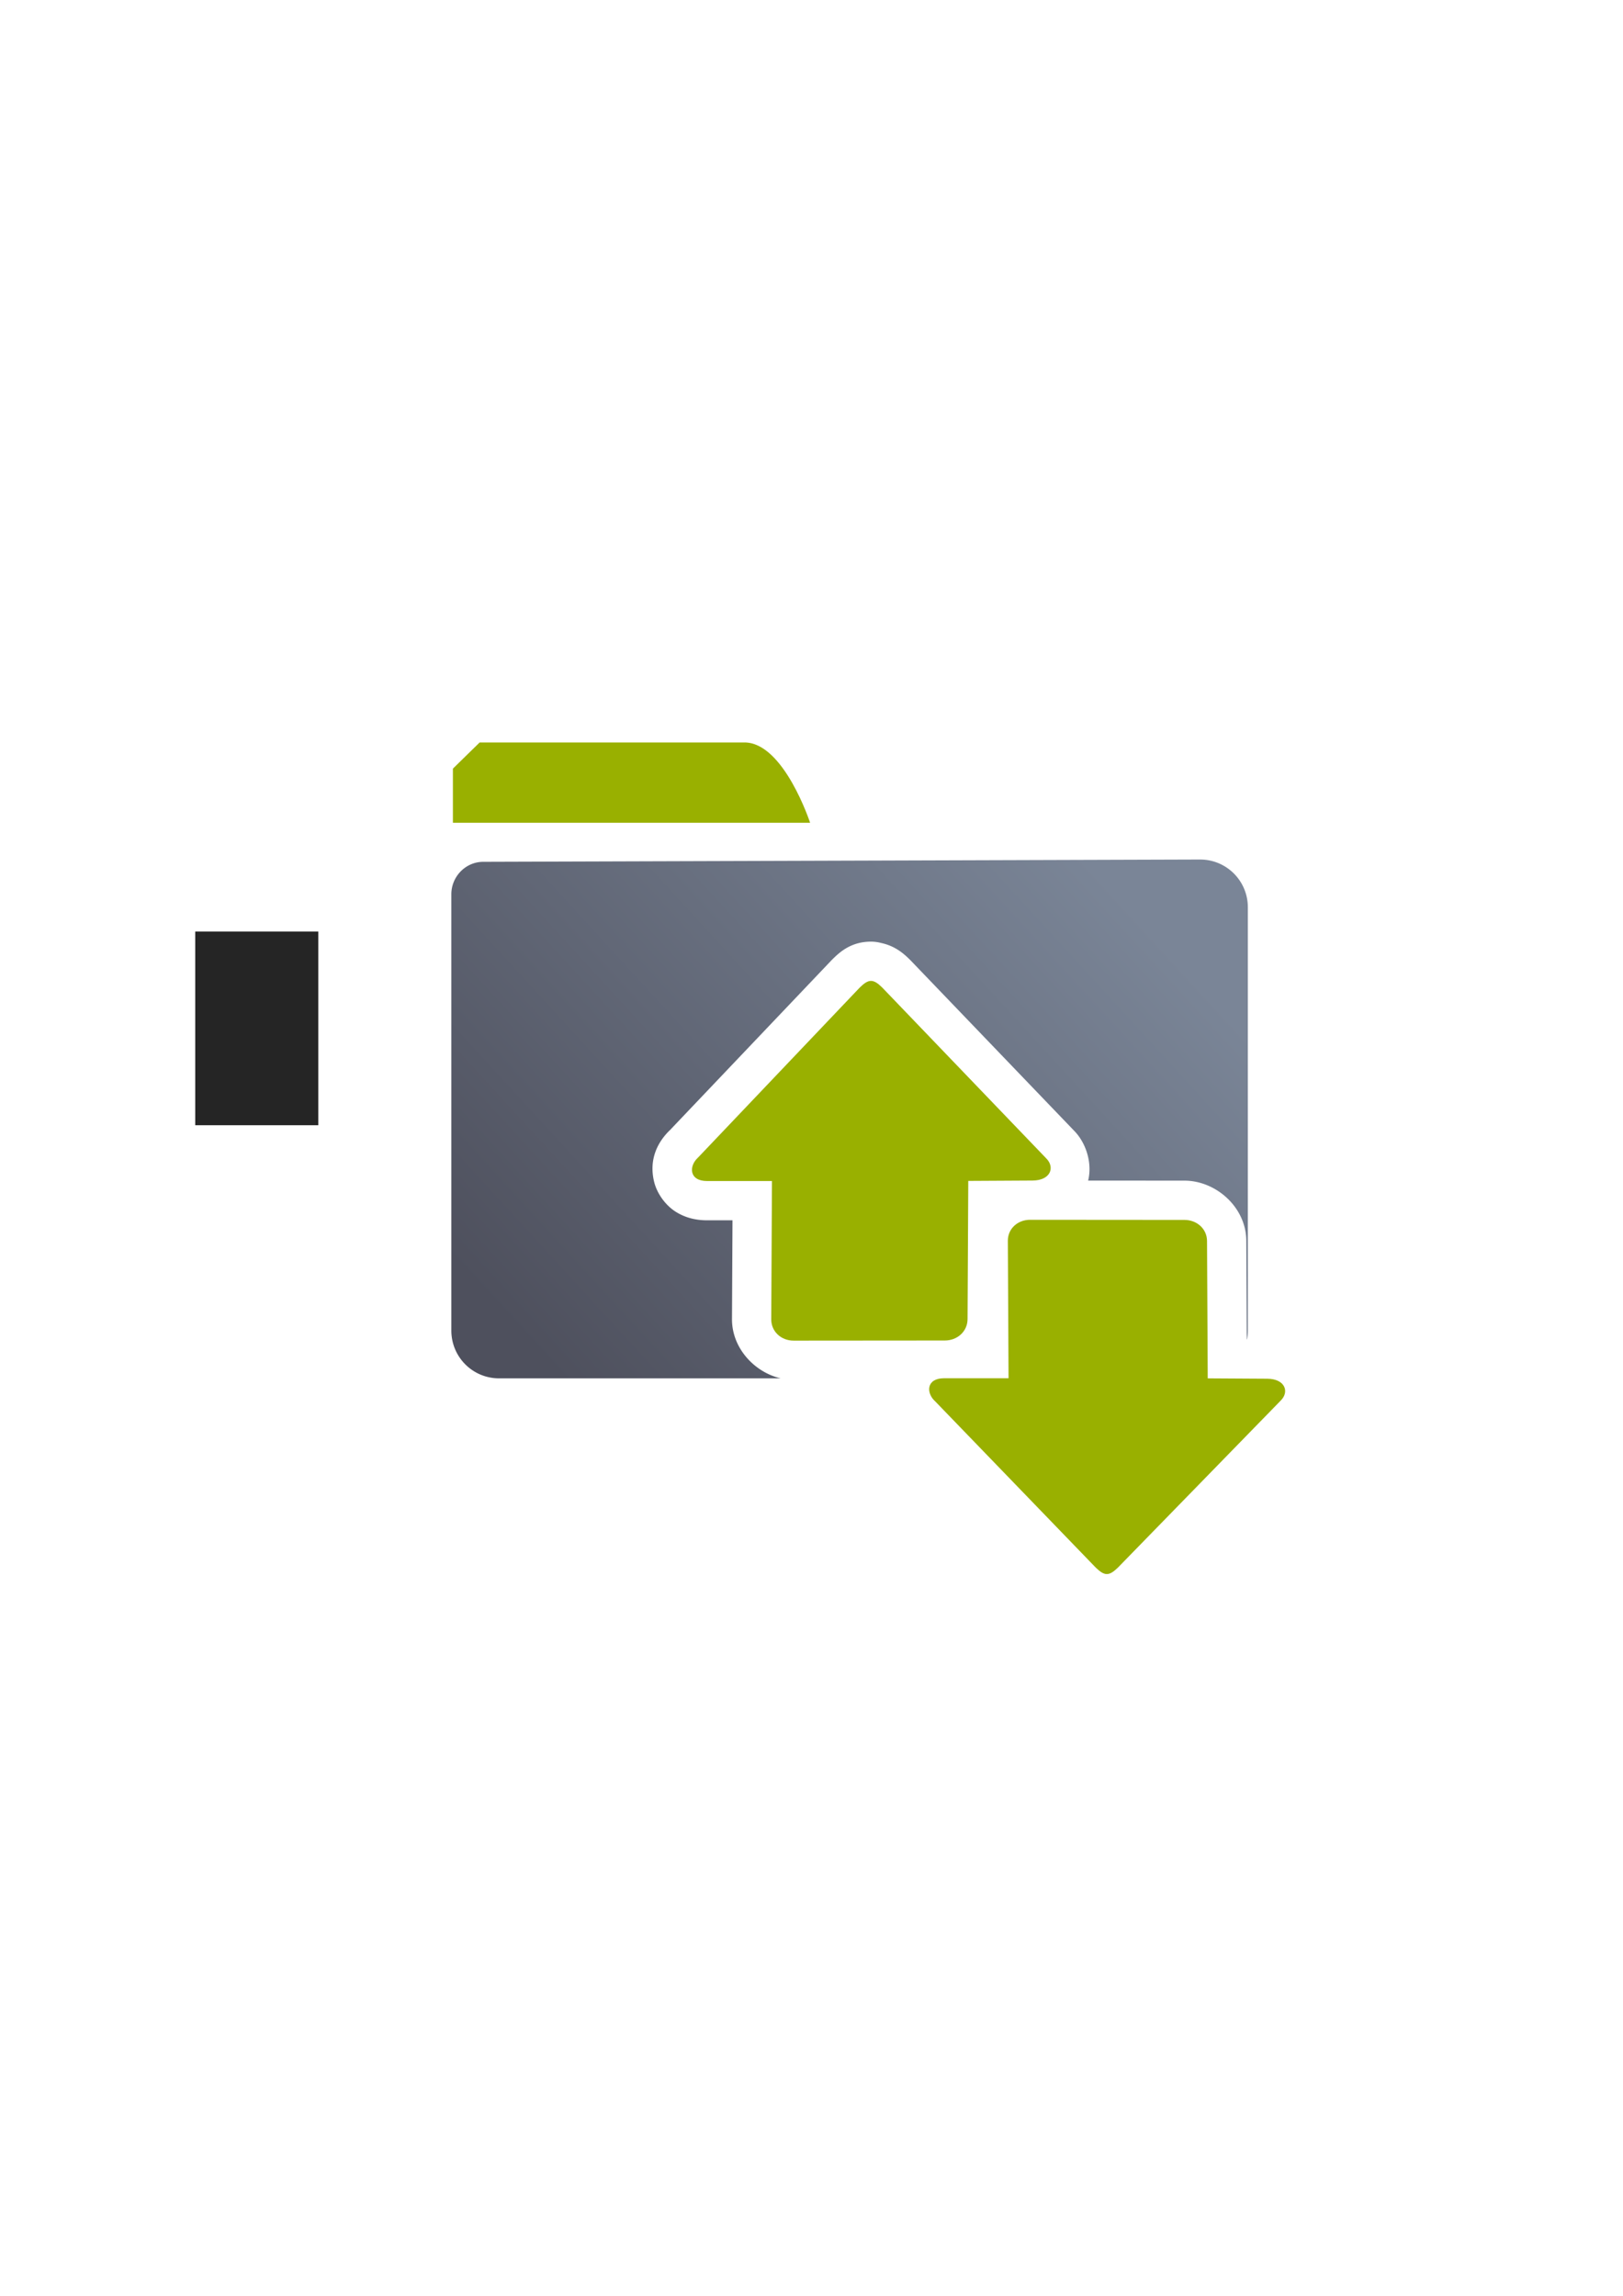 <?xml version="1.0" encoding="UTF-8" standalone="no"?>
<!-- Created with Inkscape (http://www.inkscape.org/) -->

<svg
   xmlns:dc="http://purl.org/dc/elements/1.1/"
   xmlns:cc="http://creativecommons.org/ns#"
   xmlns:rdf="http://www.w3.org/1999/02/22-rdf-syntax-ns#"
   xmlns:svg="http://www.w3.org/2000/svg"
   xmlns="http://www.w3.org/2000/svg"
   xmlns:xlink="http://www.w3.org/1999/xlink"
   xmlns:sodipodi="http://sodipodi.sourceforge.net/DTD/sodipodi-0.dtd"
   xmlns:inkscape="http://www.inkscape.org/namespaces/inkscape"
   width="210mm"
   height="297mm"
   viewBox="0 0 744.094 1052.362"
   id="svg2"
   version="1.1"
   inkscape:version="0.91 r13725"
   inkscape:export-xdpi="4.9438944"
   inkscape:export-ydpi="4.9438944"
   sodipodi:docname="data-transfer.svg"
   inkscape:export-filename="C:\Users\johannes\Documents\Arbeit\RRZE\github3\bicons\22x22\actions\data-transfer.png">
  <defs
     id="defs4">
    <linearGradient
       id="linearGradient2224">
      <stop
         id="stop2226"
         offset="0"
         style="stop-color:#7c7c7c;stop-opacity:1;" />
      <stop
         id="stop2228"
         offset="1"
         style="stop-color:#b8b8b8;stop-opacity:1;" />
    </linearGradient>
    <linearGradient
       id="linearGradient15218">
      <stop
         id="stop15220"
         offset="0"
         style="stop-color:#eeeeef;stop-opacity:1;" />
      <stop
         id="stop2736"
         offset="0.599"
         style="stop-color:#d3d7cf;stop-opacity:1;" />
      <stop
         id="stop2738"
         offset="0.828"
         style="stop-color:#ffffff;stop-opacity:1;" />
      <stop
         id="stop15222"
         offset="1"
         style="stop-color:#d3d7cf;stop-opacity:1;" />
    </linearGradient>
    <pattern
       y="0"
       x="0"
       height="6"
       width="6"
       patternUnits="userSpaceOnUse"
       id="EMFhbasepattern" />
    <pattern
       y="0"
       x="0"
       height="6"
       width="6"
       patternUnits="userSpaceOnUse"
       id="EMFhbasepattern-5" />
    <linearGradient
       inkscape:collect="always"
       xlink:href="#linearGradient4321"
       id="linearGradient4203-7"
       x1="249.238"
       y1="681.417"
       x2="511.048"
       y2="441.422"
       gradientUnits="userSpaceOnUse"
       gradientTransform="matrix(0.954,0,0,0.954,-112.984,-32.608)" />
    <linearGradient
       id="linearGradient4321"
       inkscape:collect="always">
      <stop
         id="stop4323"
         offset="0"
         style="stop-color:#4e505d;stop-opacity:1;" />
      <stop
         id="stop4325"
         offset="1"
         style="stop-color:#7a8597;stop-opacity:1" />
    </linearGradient>
  </defs>
  <sodipodi:namedview
     id="base"
     pagecolor="#ffffff"
     bordercolor="#666666"
     borderopacity="1.0"
     inkscape:pageopacity="0.0"
     inkscape:pageshadow="2"
     inkscape:zoom="0.7071068"
     inkscape:cx="147.31974"
     inkscape:cy="575.00411"
     inkscape:document-units="px"
     inkscape:current-layer="layer1"
     showgrid="false"
     showguides="true"
     inkscape:guide-bbox="true"
     inkscape:window-width="1366"
     inkscape:window-height="721"
     inkscape:window-x="-4"
     inkscape:window-y="-4"
     inkscape:window-maximized="1"
     inkscape:snap-bbox="true"
     inkscape:bbox-paths="true"
     inkscape:bbox-nodes="true"
     inkscape:snap-nodes="false">
    <sodipodi:guide
       position="315.536,730.179"
       orientation="0,1"
       id="guide3338" />
    <sodipodi:guide
       position="351.25,330.179"
       orientation="0,1"
       id="guide3340" />
    <sodipodi:guide
       position="189.107,408.839"
       orientation="1,0"
       id="guide3344" />
    <sodipodi:guide
       position="589.045,540.23"
       orientation="1,0"
       id="guide3346" />
    <inkscape:grid
       type="xygrid"
       id="grid3440" />
    <sodipodi:guide
       position="0,0"
       orientation="0,1"
       id="guide3405" />
    <sodipodi:guide
       position="0,0"
       orientation="0,1"
       id="guide3409" />
    <sodipodi:guide
       position="589.045,378.302"
       orientation="1,0"
       id="guide3411" />
    <sodipodi:guide
       position="0,0"
       orientation="0,1"
       id="guide4168" />
  </sodipodi:namedview>
  <g
     inkscape:label="Ebene 1"
     inkscape:groupmode="layer"
     id="layer1">
    <g
       id="g4228"
       transform="translate(131.354,13.837)">
      <path
         id="rect4182-7"
         d="m 418.833,380.153 -328.641,1.057 c -8.092,0 -14.621,6.771 -14.621,14.867 l 0,199.98 c 0,12.144 9.772,21.922 21.91,21.922 l 129.076,0 c -12.083,-2.826 -22.386,-13.937 -22.318,-27.182 l 0.232,-45.27 -11.686,0 c -4.57,0 -9.654,-0.924 -14.42,-3.967 -4.766,-3.042 -8.581,-8.462 -9.854,-13.789 -2.444,-10.233 1.643,-18.212 7.436,-23.742 l 73.809,-77.586 a 18.002,18.002 0 0 1 0.406,-0.412 c 3.135,-3.09 8.367,-8.236 17.803,-8.236 a 18.002,18.002 0 0 1 4.744,0.639 c 6.445,1.363 10.512,5.087 13.059,7.598 a 18.002,18.002 0 0 1 0.35,0.354 l 75.148,78.266 -0.35,-0.354 c 5.341,5.265 8.662,14.496 6.615,23.02 l 44.176,0.033 c 14.296,0.011 28.243,12.054 28.322,27.553 l 0.23,45.188 0.107,0 c 0.241,-1.307 0.375,-2.654 0.375,-4.033 l 0,-193.982 c 0,-12.144 -9.772,-21.922 -21.91,-21.922 z m -242.885,123.877 -0.287,0.301 1.006,-0.979 c -0.244,0.219 -0.48,0.45 -0.719,0.678 z m 92.053,-44.533 -47.596,50.031 2.158,0 a 18.002,18.002 0 0 1 18,18.092 l -0.283,55.057 54.002,-0.043 0.283,-55.254 a 18.002,18.002 0 0 1 17.898,-17.908 l 3.502,-0.019 -47.965,-49.955 z m 80.754,103.805 0.279,54.533 a 18.002,18.002 0 0 1 -0.004,0.145 l 55.322,0 -0.279,-54.635 -55.318,-0.043 z"
         style="opacity:1;fill:url(#linearGradient4203-7);fill-opacity:1;stroke:none;stroke-width:0;stroke-linecap:square;stroke-linejoin:round;stroke-miterlimit:4;stroke-dasharray:none;stroke-opacity:1"
         inkscape:connector-curvature="0" />
      <path
         sodipodi:nodetypes="ccsccc"
         inkscape:connector-curvature="0"
         id="path4219"
         d="m 76.287,363.307 163.766,0 c 0,0 -12.072,-36.815 -30.072,-36.815 l -121.432,0 -12.262,12 z"
         style="fill:#99b000;fill-rule:evenodd;stroke:none;stroke-width:1px;stroke-linecap:butt;stroke-linejoin:miter;stroke-opacity:1" />
      <flowRoot
         transform="translate(-131.392,-13.924)"
         style="font-style:normal;font-weight:normal;font-size:40px;line-height:125%;font-family:sans-serif;letter-spacing:0px;word-spacing:0px;fill:#252525;fill-opacity:1;stroke:none;stroke-width:1px;stroke-linecap:butt;stroke-linejoin:miter;stroke-opacity:1"
         id="flowRoot4169"
         xml:space="preserve"><flowRegion
           id="flowRegion4171"><rect
             y="427.08"
             x="89.541"
             height="88.789"
             width="56.433"
             id="rect4173" /></flowRegion><flowPara
           id="flowPara4175" /></flowRoot>      <rect
         inkscape:export-ydpi="4.9499998"
         inkscape:export-xdpi="4.9499998"
         y="308.346"
         x="57.753"
         height="400"
         width="400"
         id="rect3336"
         style="fill:none;fill-rule:evenodd;stroke:none;stroke-width:1px;stroke-linecap:butt;stroke-linejoin:miter;stroke-opacity:1" />
      <rect
         transform="matrix(0,-1,-1,0,0,0)"
         inkscape:export-ydpi="4.9499998"
         inkscape:export-xdpi="4.9499998"
         y="-458.247"
         x="-708.378"
         height="400"
         width="400"
         id="rect3336-0"
         style="fill:none;fill-rule:evenodd;stroke:none;stroke-width:1px;stroke-linecap:butt;stroke-linejoin:miter;stroke-opacity:1" />
      <path
         sodipodi:nodetypes="cccscsssscsccsc"
         inkscape:connector-curvature="0"
         id="path4237-4"
         d="m 267.966,435.795 c 1.55,0 3.101,1.019 5.168,3.056 l 75.149,78.266 c 4.134,4.075 2.067,10.14 -6.201,10.187 l -29.515,0.168 -0.325,63.362 c -0.029,5.644 -4.689,9.789 -10.415,9.793 l -69.332,0.056 c -5.726,0.005 -10.284,-4.15 -10.255,-9.793 l 0.325,-63.362 -29.778,0 c -8.268,0 -8.41,-6.899 -4.082,-10.79 l 74.095,-77.886 c 2.067,-2.037 3.617,-3.056 5.168,-3.056 z"
         style="fill:#99b000;fill-opacity:1;fill-rule:evenodd;stroke:none;stroke-width:1px;stroke-linecap:butt;stroke-linejoin:miter;stroke-opacity:1" />
      <path
         style="fill:#99b000;fill-opacity:1;fill-rule:evenodd;stroke:none;stroke-width:1px;stroke-linecap:butt;stroke-linejoin:miter;stroke-opacity:1"
         d="m 376.092,707.682 c 1.539,0 3.077,-1.003 5.128,-3.01 l 74.577,-76.493 c 4.103,-4.013 2.051,-9.983 -6.154,-10.033 l -27.291,-0.165 -0.323,-62.987 c -0.029,-5.558 -4.654,-9.64 -10.336,-9.645 l -70.805,-0.055 c -5.682,-0.004 -10.206,4.087 -10.177,9.645 l 0.323,62.987 -29.552,0 c -8.205,0 -8.346,6.794 -4.051,10.627 l 73.532,76.119 c 2.051,2.006 3.59,3.01 5.128,3.01 z"
         id="path4331"
         inkscape:connector-curvature="0"
         sodipodi:nodetypes="cccscsssscsccsc" />
    </g>
  </g>
</svg>
